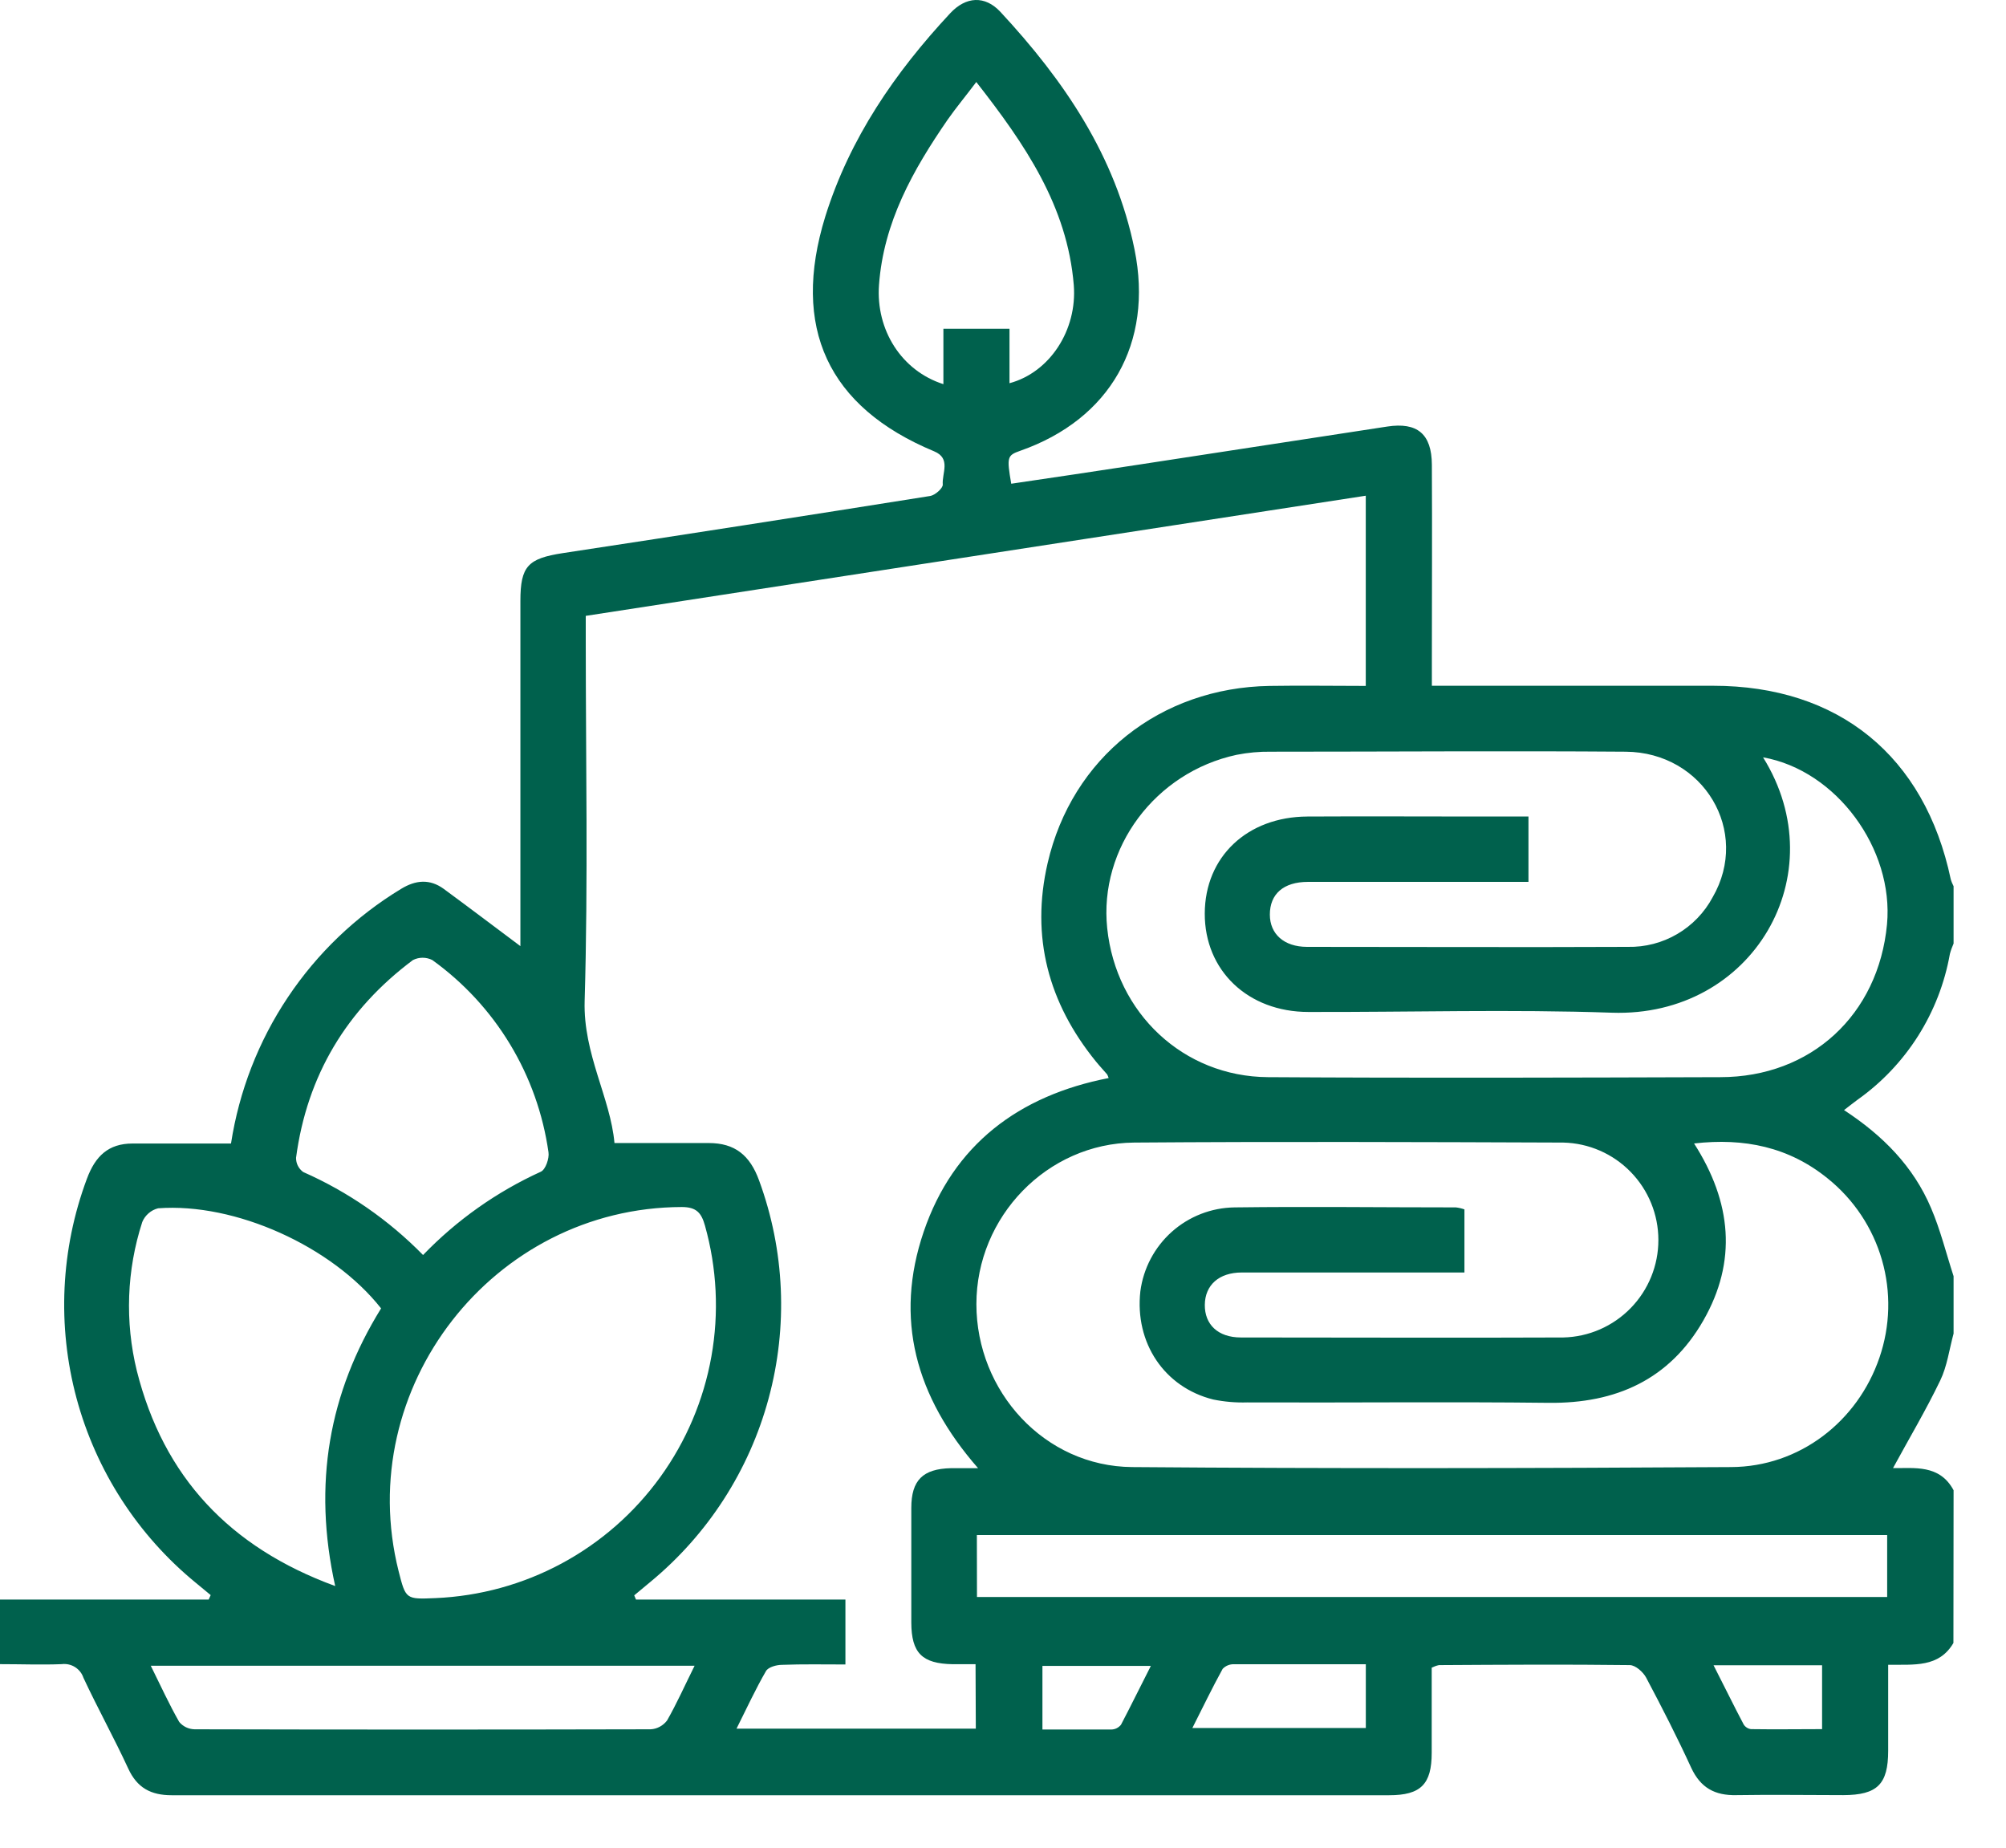 <svg width="38" height="35" viewBox="0 0 38 35" fill="none" xmlns="http://www.w3.org/2000/svg">
<path d="M37.004 31.122C36.729 31.591 36.262 31.529 35.768 31.535C35.768 32.089 35.768 32.626 35.768 33.163C35.768 33.799 35.562 34.002 34.919 34.004C34.244 34.004 33.569 33.993 32.895 34.004C32.483 34.014 32.214 33.864 32.038 33.488C31.772 32.909 31.481 32.339 31.182 31.776C31.126 31.673 30.983 31.542 30.873 31.541C29.669 31.526 28.464 31.534 27.259 31.541C27.211 31.551 27.165 31.568 27.121 31.59C27.121 32.121 27.121 32.661 27.121 33.202C27.121 33.798 26.915 34.006 26.314 34.006C18.626 34.006 10.939 34.006 3.252 34.006C2.858 34.006 2.596 33.866 2.428 33.498C2.16 32.918 1.852 32.363 1.58 31.78C1.552 31.696 1.495 31.625 1.42 31.578C1.345 31.531 1.256 31.512 1.168 31.523C0.786 31.538 0.403 31.523 0 31.523V30.3H3.953L3.991 30.215L3.709 29.982C2.61 29.082 1.82 27.86 1.45 26.487C1.081 25.115 1.149 23.661 1.646 22.329C1.805 21.901 2.052 21.661 2.512 21.661H4.376C4.529 20.67 4.896 19.724 5.453 18.891C6.01 18.057 6.742 17.356 7.599 16.837C7.876 16.668 8.142 16.646 8.405 16.837C8.879 17.185 9.347 17.54 9.858 17.922V17.537C9.858 15.486 9.858 13.435 9.858 11.384C9.858 10.722 10.002 10.579 10.664 10.477C12.984 10.125 15.303 9.764 17.621 9.395C17.713 9.381 17.865 9.246 17.859 9.178C17.841 8.964 18.021 8.684 17.695 8.549C15.683 7.712 14.983 6.206 15.634 4.1C16.097 2.619 16.953 1.375 17.998 0.253C18.299 -0.071 18.659 -0.087 18.949 0.223C20.154 1.52 21.133 2.952 21.492 4.728C21.852 6.503 21.028 7.942 19.329 8.538C19.078 8.626 19.069 8.656 19.156 9.163C19.959 9.044 20.764 8.926 21.567 8.802C23.137 8.562 24.707 8.321 26.278 8.08C26.847 7.993 27.121 8.219 27.124 8.802C27.131 10.057 27.124 11.311 27.124 12.565V12.99H27.57C29.197 12.99 30.824 12.99 32.451 12.99C34.83 12.99 36.46 14.32 36.953 16.653C36.966 16.7 36.985 16.744 37.007 16.787V17.873C36.979 17.936 36.955 18.002 36.937 18.07C36.739 19.186 36.11 20.179 35.186 20.833C35.104 20.893 35.026 20.956 34.932 21.028C35.666 21.508 36.247 22.095 36.581 22.885C36.758 23.298 36.867 23.744 37.007 24.174V25.261C36.926 25.558 36.885 25.88 36.754 26.15C36.483 26.713 36.162 27.253 35.86 27.809C36.256 27.816 36.741 27.732 37.007 28.229L37.004 31.122ZM18.48 31.524C18.31 31.524 18.178 31.524 18.047 31.524C17.467 31.514 17.265 31.312 17.263 30.735C17.263 30.012 17.263 29.289 17.263 28.564C17.263 28.038 17.482 27.823 18.013 27.811C18.163 27.811 18.313 27.811 18.528 27.811C17.343 26.457 16.937 24.979 17.498 23.331C18.06 21.682 19.301 20.752 21.001 20.421C20.994 20.397 20.985 20.374 20.973 20.352C20.903 20.27 20.828 20.191 20.76 20.107C19.86 19 19.523 17.747 19.845 16.351C20.306 14.351 21.977 13.027 24.049 12.993C24.649 12.983 25.249 12.993 25.872 12.993V9.39L11.096 11.666V12.122C11.096 14.402 11.142 16.682 11.075 18.961C11.046 19.966 11.564 20.796 11.64 21.652H13.427C13.919 21.652 14.206 21.881 14.38 22.362C14.866 23.686 14.929 25.129 14.56 26.49C14.192 27.852 13.41 29.065 12.323 29.963L12.014 30.22L12.048 30.3H16.015V31.529C15.602 31.529 15.208 31.521 14.813 31.536C14.71 31.536 14.554 31.579 14.511 31.653C14.314 31.993 14.149 32.351 13.952 32.745H18.485L18.48 31.524ZM27.741 24.104H27.318C26.053 24.104 24.789 24.104 23.524 24.104C23.089 24.104 22.827 24.345 22.823 24.716C22.819 25.087 23.07 25.335 23.507 25.335C25.543 25.335 27.579 25.344 29.614 25.335C30.096 25.324 30.554 25.124 30.89 24.779C31.227 24.434 31.415 23.971 31.415 23.489C31.415 23.007 31.227 22.544 30.89 22.199C30.554 21.854 30.096 21.654 29.614 21.643C26.904 21.633 24.194 21.623 21.484 21.643C19.836 21.657 18.496 23.048 18.496 24.703C18.496 26.357 19.785 27.777 21.447 27.79C25.229 27.82 29.012 27.813 32.794 27.79C34.087 27.784 35.189 26.929 35.603 25.716C35.808 25.118 35.825 24.472 35.65 23.866C35.475 23.259 35.117 22.721 34.625 22.325C33.889 21.726 33.041 21.551 32.091 21.66C32.805 22.774 32.908 23.894 32.267 25.013C31.626 26.132 30.612 26.588 29.336 26.573C27.433 26.551 25.524 26.573 23.627 26.565C23.41 26.572 23.194 26.553 22.982 26.51C22.055 26.279 21.493 25.436 21.602 24.46C21.659 24.025 21.871 23.625 22.198 23.333C22.526 23.041 22.947 22.877 23.386 22.871C24.783 22.853 26.18 22.871 27.578 22.871C27.634 22.877 27.689 22.89 27.741 22.909L27.741 24.104ZM33.398 14.346C34.779 16.562 33.204 19.275 30.533 19.183C28.619 19.117 26.702 19.174 24.786 19.169C23.638 19.169 22.819 18.383 22.822 17.305C22.825 16.227 23.629 15.473 24.765 15.467C25.85 15.461 26.935 15.467 28.019 15.467H28.954V16.705H28.536C27.283 16.705 26.029 16.705 24.777 16.705C24.311 16.705 24.055 16.937 24.055 17.324C24.055 17.692 24.323 17.935 24.758 17.936C26.782 17.936 28.807 17.945 30.836 17.936C31.165 17.943 31.489 17.859 31.772 17.693C32.056 17.527 32.288 17.286 32.443 16.996C33.164 15.75 32.273 14.25 30.795 14.239C28.554 14.222 26.314 14.239 24.072 14.239C23.855 14.236 23.639 14.256 23.426 14.298C21.881 14.63 20.816 16.066 20.974 17.582C21.141 19.191 22.416 20.394 24.02 20.404C26.876 20.422 29.732 20.413 32.588 20.404C34.307 20.404 35.584 19.223 35.746 17.509C35.878 16.082 34.789 14.592 33.398 14.346ZM8.25 30.272C9.086 30.236 9.904 30.012 10.641 29.615C11.378 29.218 12.016 28.659 12.507 27.98C12.998 27.301 13.329 26.52 13.476 25.695C13.623 24.87 13.581 24.022 13.354 23.215C13.287 22.977 13.195 22.864 12.915 22.864C9.341 22.873 6.678 26.29 7.551 29.762C7.687 30.296 7.687 30.296 8.25 30.272ZM6.35 30.045C5.921 28.112 6.231 26.38 7.219 24.784C6.291 23.607 4.458 22.779 2.995 22.888C2.928 22.905 2.866 22.937 2.814 22.983C2.762 23.028 2.721 23.084 2.695 23.148C2.399 24.06 2.364 25.036 2.592 25.967C3.098 27.978 4.352 29.312 6.348 30.043L6.35 30.045ZM18.507 30.251H35.749V29.078H18.505L18.507 30.251ZM8.014 23.773C8.652 23.111 9.409 22.576 10.245 22.195C10.335 22.155 10.408 21.942 10.39 21.826C10.287 21.102 10.04 20.406 9.662 19.781C9.284 19.155 8.783 18.613 8.19 18.186C8.133 18.157 8.07 18.142 8.006 18.142C7.942 18.142 7.879 18.157 7.822 18.186C6.567 19.124 5.816 20.371 5.608 21.932C5.608 21.985 5.619 22.037 5.643 22.083C5.667 22.13 5.702 22.171 5.744 22.201C6.594 22.576 7.364 23.11 8.014 23.773ZM18.493 1.555C18.287 1.829 18.108 2.043 17.95 2.269C17.295 3.22 16.737 4.211 16.651 5.399C16.59 6.248 17.075 7.023 17.871 7.277V6.228H19.123V7.259C19.889 7.053 20.407 6.25 20.341 5.402C20.219 3.903 19.415 2.73 18.493 1.552V1.555ZM13.158 31.553H2.856C3.046 31.937 3.206 32.287 3.395 32.618C3.43 32.66 3.475 32.695 3.525 32.719C3.576 32.743 3.63 32.756 3.686 32.757C6.567 32.764 9.447 32.764 12.326 32.757C12.387 32.754 12.446 32.737 12.499 32.708C12.553 32.679 12.599 32.639 12.636 32.591C12.82 32.269 12.971 31.929 13.158 31.553ZM25.873 31.525C25.012 31.525 24.195 31.525 23.378 31.525C23.337 31.523 23.297 31.53 23.26 31.545C23.223 31.56 23.189 31.583 23.161 31.612C22.963 31.972 22.785 32.342 22.587 32.733H25.873V31.525ZM32.46 31.544C32.666 31.945 32.841 32.307 33.03 32.664C33.045 32.689 33.066 32.71 33.09 32.725C33.114 32.741 33.142 32.751 33.171 32.754C33.621 32.761 34.071 32.754 34.516 32.754V31.544H32.46ZM21.797 31.556H19.747V32.761C20.197 32.761 20.627 32.761 21.056 32.761C21.091 32.76 21.125 32.751 21.155 32.736C21.186 32.72 21.213 32.698 21.235 32.671C21.424 32.311 21.6 31.949 21.801 31.556H21.797Z" fill="#00614D"/>
</svg>
